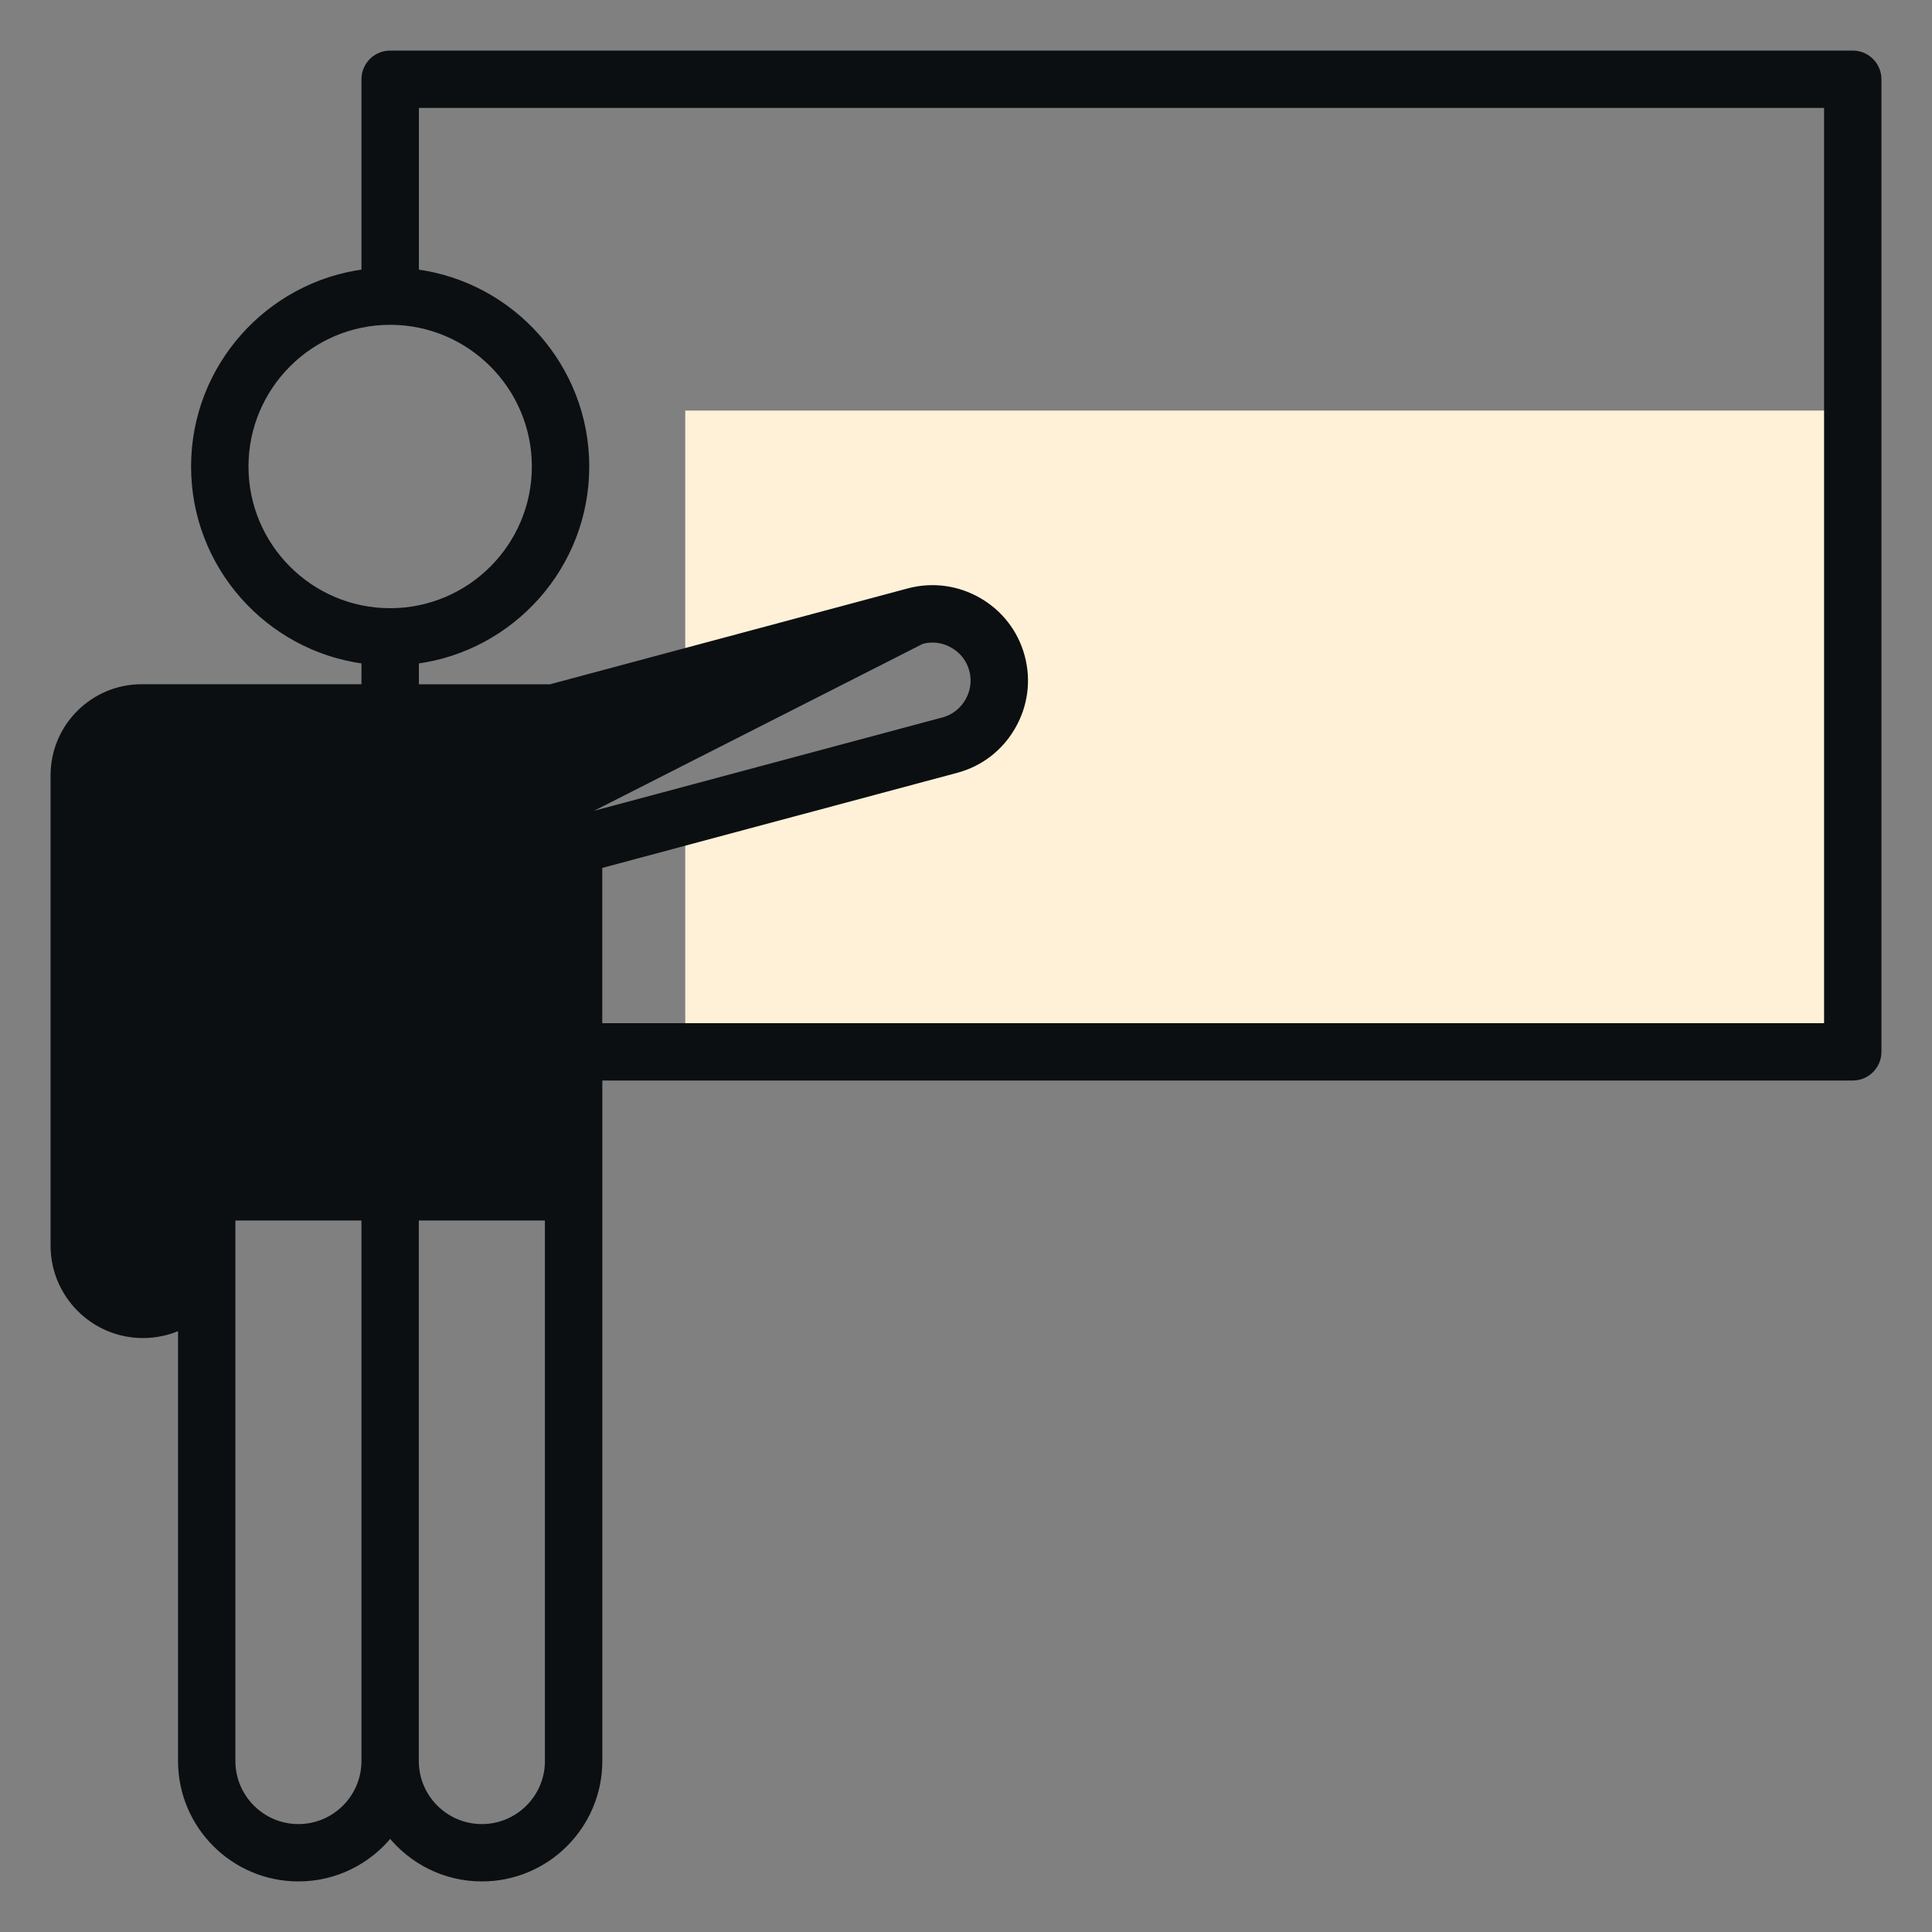 <svg xmlns="http://www.w3.org/2000/svg" width="80" height="80" viewBox="0 0 80 80" fill="none">
    <rect x="0" y="0" width="80" height="80" fill="#808080" stroke="none"/>
    <path d="M28.375 17H76.375V43H28.375V34.5L40.375 30.5V26L28.375 27V17Z" fill="#FEF1D8"/>
    <path d="M23.206 30.549L23.205 30.549C23.117 30.572 23.023 30.584 22.931 30.584H5.864C5.027 30.584 4.344 31.266 4.344 32.105V51.581C4.344 52.451 5.052 53.158 5.92 53.158C6.79 53.158 7.497 52.45 7.497 51.583V35.036C7.497 34.45 7.973 33.973 8.559 33.973C9.146 33.973 9.622 34.45 9.622 35.036V48.291H16.155H22.688V35.03C22.688 34.548 23.011 34.127 23.476 34.003L23.206 30.549ZM23.206 30.549L38.171 26.54M23.206 30.549L38.171 26.54M38.171 26.54C38.171 26.54 38.171 26.54 38.171 26.54M38.171 26.54L38.171 26.54M38.171 26.54C38.608 26.423 39.066 26.484 39.462 26.713C39.859 26.942 40.141 27.307 40.257 27.743C40.374 28.18 40.313 28.638 40.084 29.034C39.855 29.431 39.49 29.713 39.054 29.829L39.054 29.829L23.476 34.003L38.171 26.54ZM22.688 72.92V73.013C22.638 74.478 21.431 75.656 19.953 75.656C18.444 75.656 17.217 74.429 17.217 72.92V50.414H22.688V72.92ZM37.624 24.485L37.624 24.485L22.794 28.459H17.22V27.363C21.195 26.841 24.275 23.434 24.275 19.319C24.275 15.204 21.196 11.796 17.22 11.274V4.344H75.656V42.492H24.814V35.843L39.604 31.88C40.59 31.617 41.414 30.982 41.925 30.095C42.437 29.209 42.575 28.177 42.311 27.193C42.048 26.207 41.413 25.383 40.527 24.871C39.64 24.36 38.608 24.222 37.624 24.485ZM76.719 2.219H16.155C15.569 2.219 15.092 2.695 15.092 3.281V11.272C11.118 11.794 8.037 15.202 8.037 19.317C8.037 23.433 11.116 26.84 15.092 27.362V28.458H5.864C3.854 28.458 2.219 30.093 2.219 32.103V51.58C2.219 53.621 3.879 55.281 5.92 55.281C6.484 55.281 7.018 55.155 7.497 54.928V72.92C7.497 75.6 9.678 77.781 12.358 77.781C13.893 77.781 15.265 77.065 16.156 75.95C17.047 77.064 18.419 77.781 19.955 77.781C22.635 77.781 24.816 75.6 24.816 72.92V49.352V44.617H76.719C77.305 44.617 77.781 44.141 77.781 43.555V3.281C77.781 2.695 77.305 2.219 76.719 2.219ZM10.164 19.317C10.164 16.014 12.852 13.325 16.156 13.325C19.459 13.325 22.148 16.013 22.148 19.317C22.148 22.622 19.461 25.309 16.156 25.309C12.852 25.309 10.164 22.622 10.164 19.317ZM12.358 75.656C10.85 75.656 9.622 74.429 9.622 72.92V51.581V50.414H15.092V72.92C15.092 74.429 13.865 75.656 12.358 75.656Z"
          fill="#0B0F11" stroke="#0B0F11" stroke-width=".25"/>
</svg>
